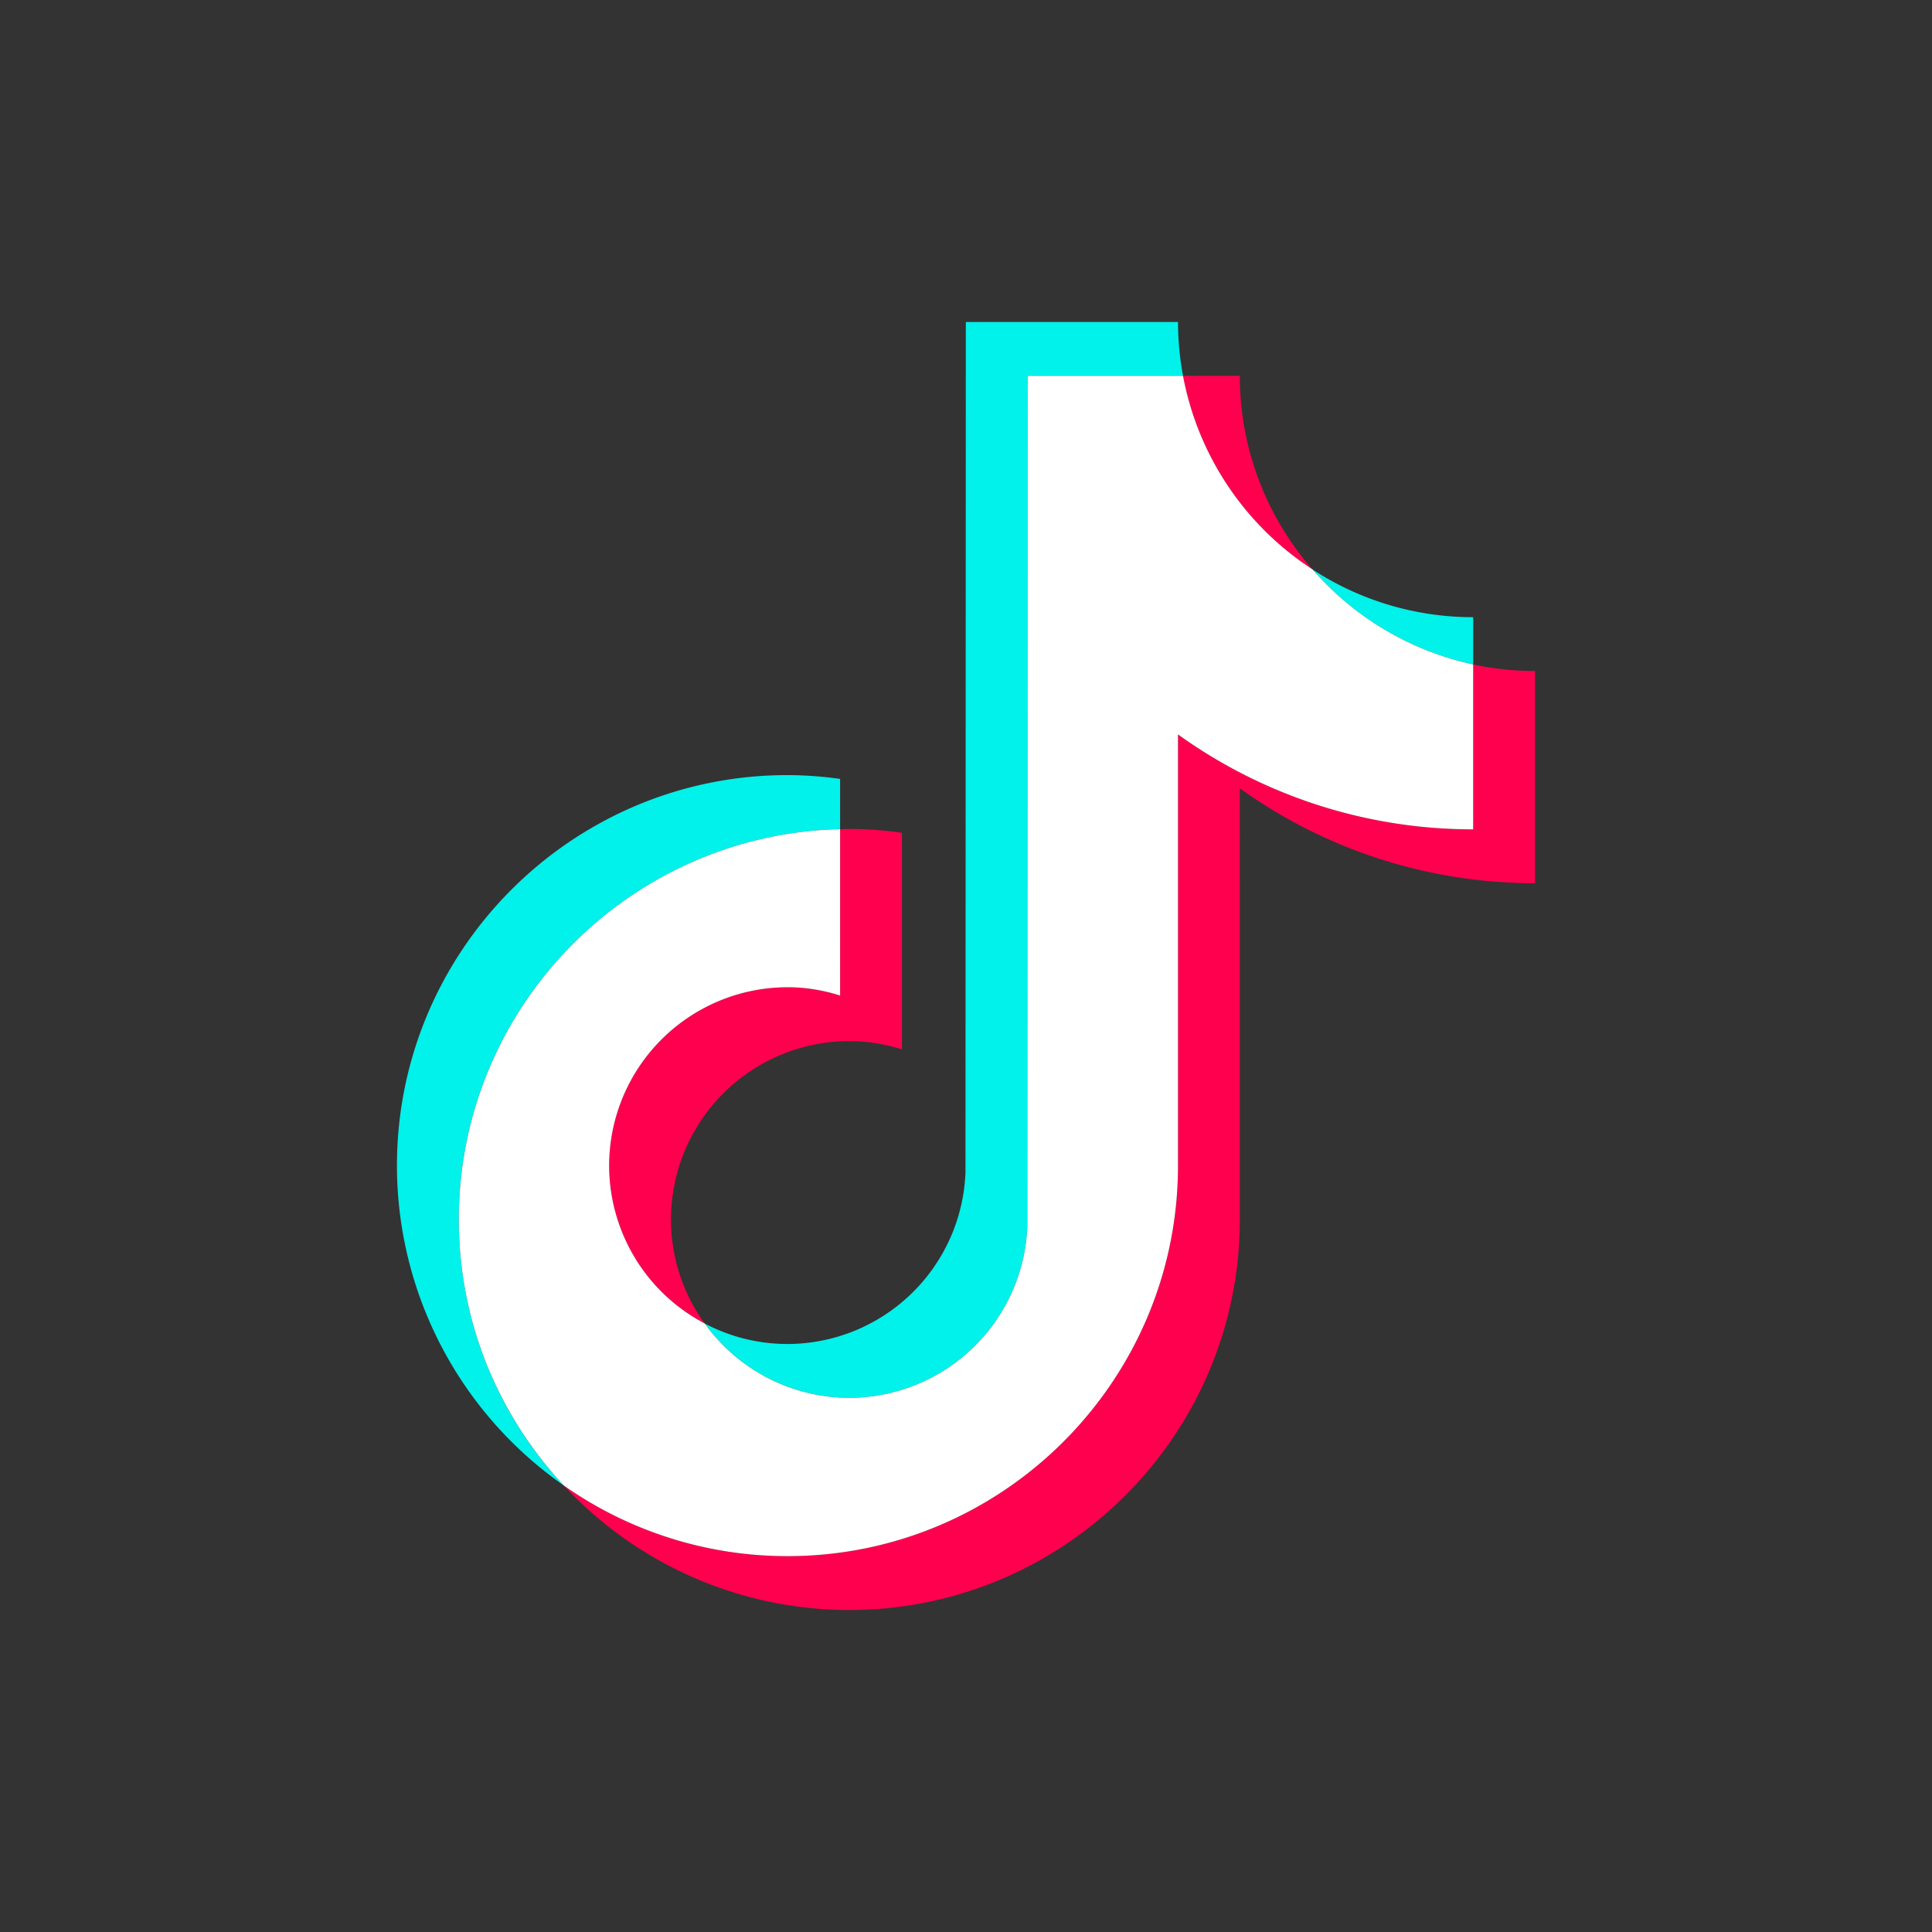 <svg xmlns="http://www.w3.org/2000/svg" width="48" height="48" fill="none"><rect width="100%" height="100%" fill="#333333" stroke="none"/><path fill="#00F2EA" fill-rule="evenodd" d="M20.872 20.6v-1.248a9.647 9.647 0 0 0-1.307-.095c-5.35 0-9.703 4.353-9.703 9.703a9.697 9.697 0 0 0 4.142 7.944 9.665 9.665 0 0 1-2.605-6.606c0-5.274 4.229-9.575 9.473-9.698" clip-rule="evenodd"/><path fill="#00F2EA" fill-rule="evenodd" d="M21.101 34.729a4.434 4.434 0 0 0 4.423-4.265l.008-21.126h3.86A7.328 7.328 0 0 1 29.267 8h-5.271l-.009 21.127a4.432 4.432 0 0 1-4.422 4.264 4.4 4.4 0 0 1-2.056-.509 4.425 4.425 0 0 0 3.592 1.847Zm15.5-18.22v-1.175a7.286 7.286 0 0 1-3.993-1.187 7.337 7.337 0 0 0 3.994 2.361" clip-rule="evenodd"/><path fill="#FF004F" fill-rule="evenodd" d="M32.607 14.146a7.301 7.301 0 0 1-1.804-4.808h-1.412a7.348 7.348 0 0 0 3.216 4.808ZM19.564 24.528a4.437 4.437 0 0 0-4.43 4.432 4.434 4.434 0 0 0 2.374 3.922 4.403 4.403 0 0 1-.838-2.584 4.436 4.436 0 0 1 4.43-4.432c.457 0 .895.076 1.308.205V20.69a9.645 9.645 0 0 0-1.307-.095c-.077 0-.153.005-.229.006v4.134a4.36 4.36 0 0 0-1.308-.206" clip-rule="evenodd"/><path fill="#FF004F" fill-rule="evenodd" d="M36.601 16.508v4.097c-2.733 0-5.266-.874-7.334-2.358v10.712c0 5.35-4.352 9.703-9.702 9.703a9.644 9.644 0 0 1-5.56-1.758A9.675 9.675 0 0 0 21.1 40c5.35 0 9.703-4.353 9.703-9.702V19.585a12.537 12.537 0 0 0 7.334 2.358v-5.272c-.527 0-1.04-.057-1.537-.164" clip-rule="evenodd"/><path fill="#fff" fill-rule="evenodd" d="M29.267 28.96V18.247a12.535 12.535 0 0 0 7.334 2.358v-4.097a7.337 7.337 0 0 1-3.993-2.362 7.348 7.348 0 0 1-3.216-4.808h-3.86l-.008 21.126a4.434 4.434 0 0 1-4.423 4.265 4.425 4.425 0 0 1-3.592-1.847 4.435 4.435 0 0 1-2.375-3.922 4.436 4.436 0 0 1 4.431-4.432c.456 0 .893.075 1.307.206V20.6c-5.244.123-9.473 4.424-9.473 9.698 0 2.55.99 4.872 2.605 6.606a9.645 9.645 0 0 0 5.561 1.758c5.35 0 9.702-4.352 9.702-9.702" clip-rule="evenodd"/></svg>